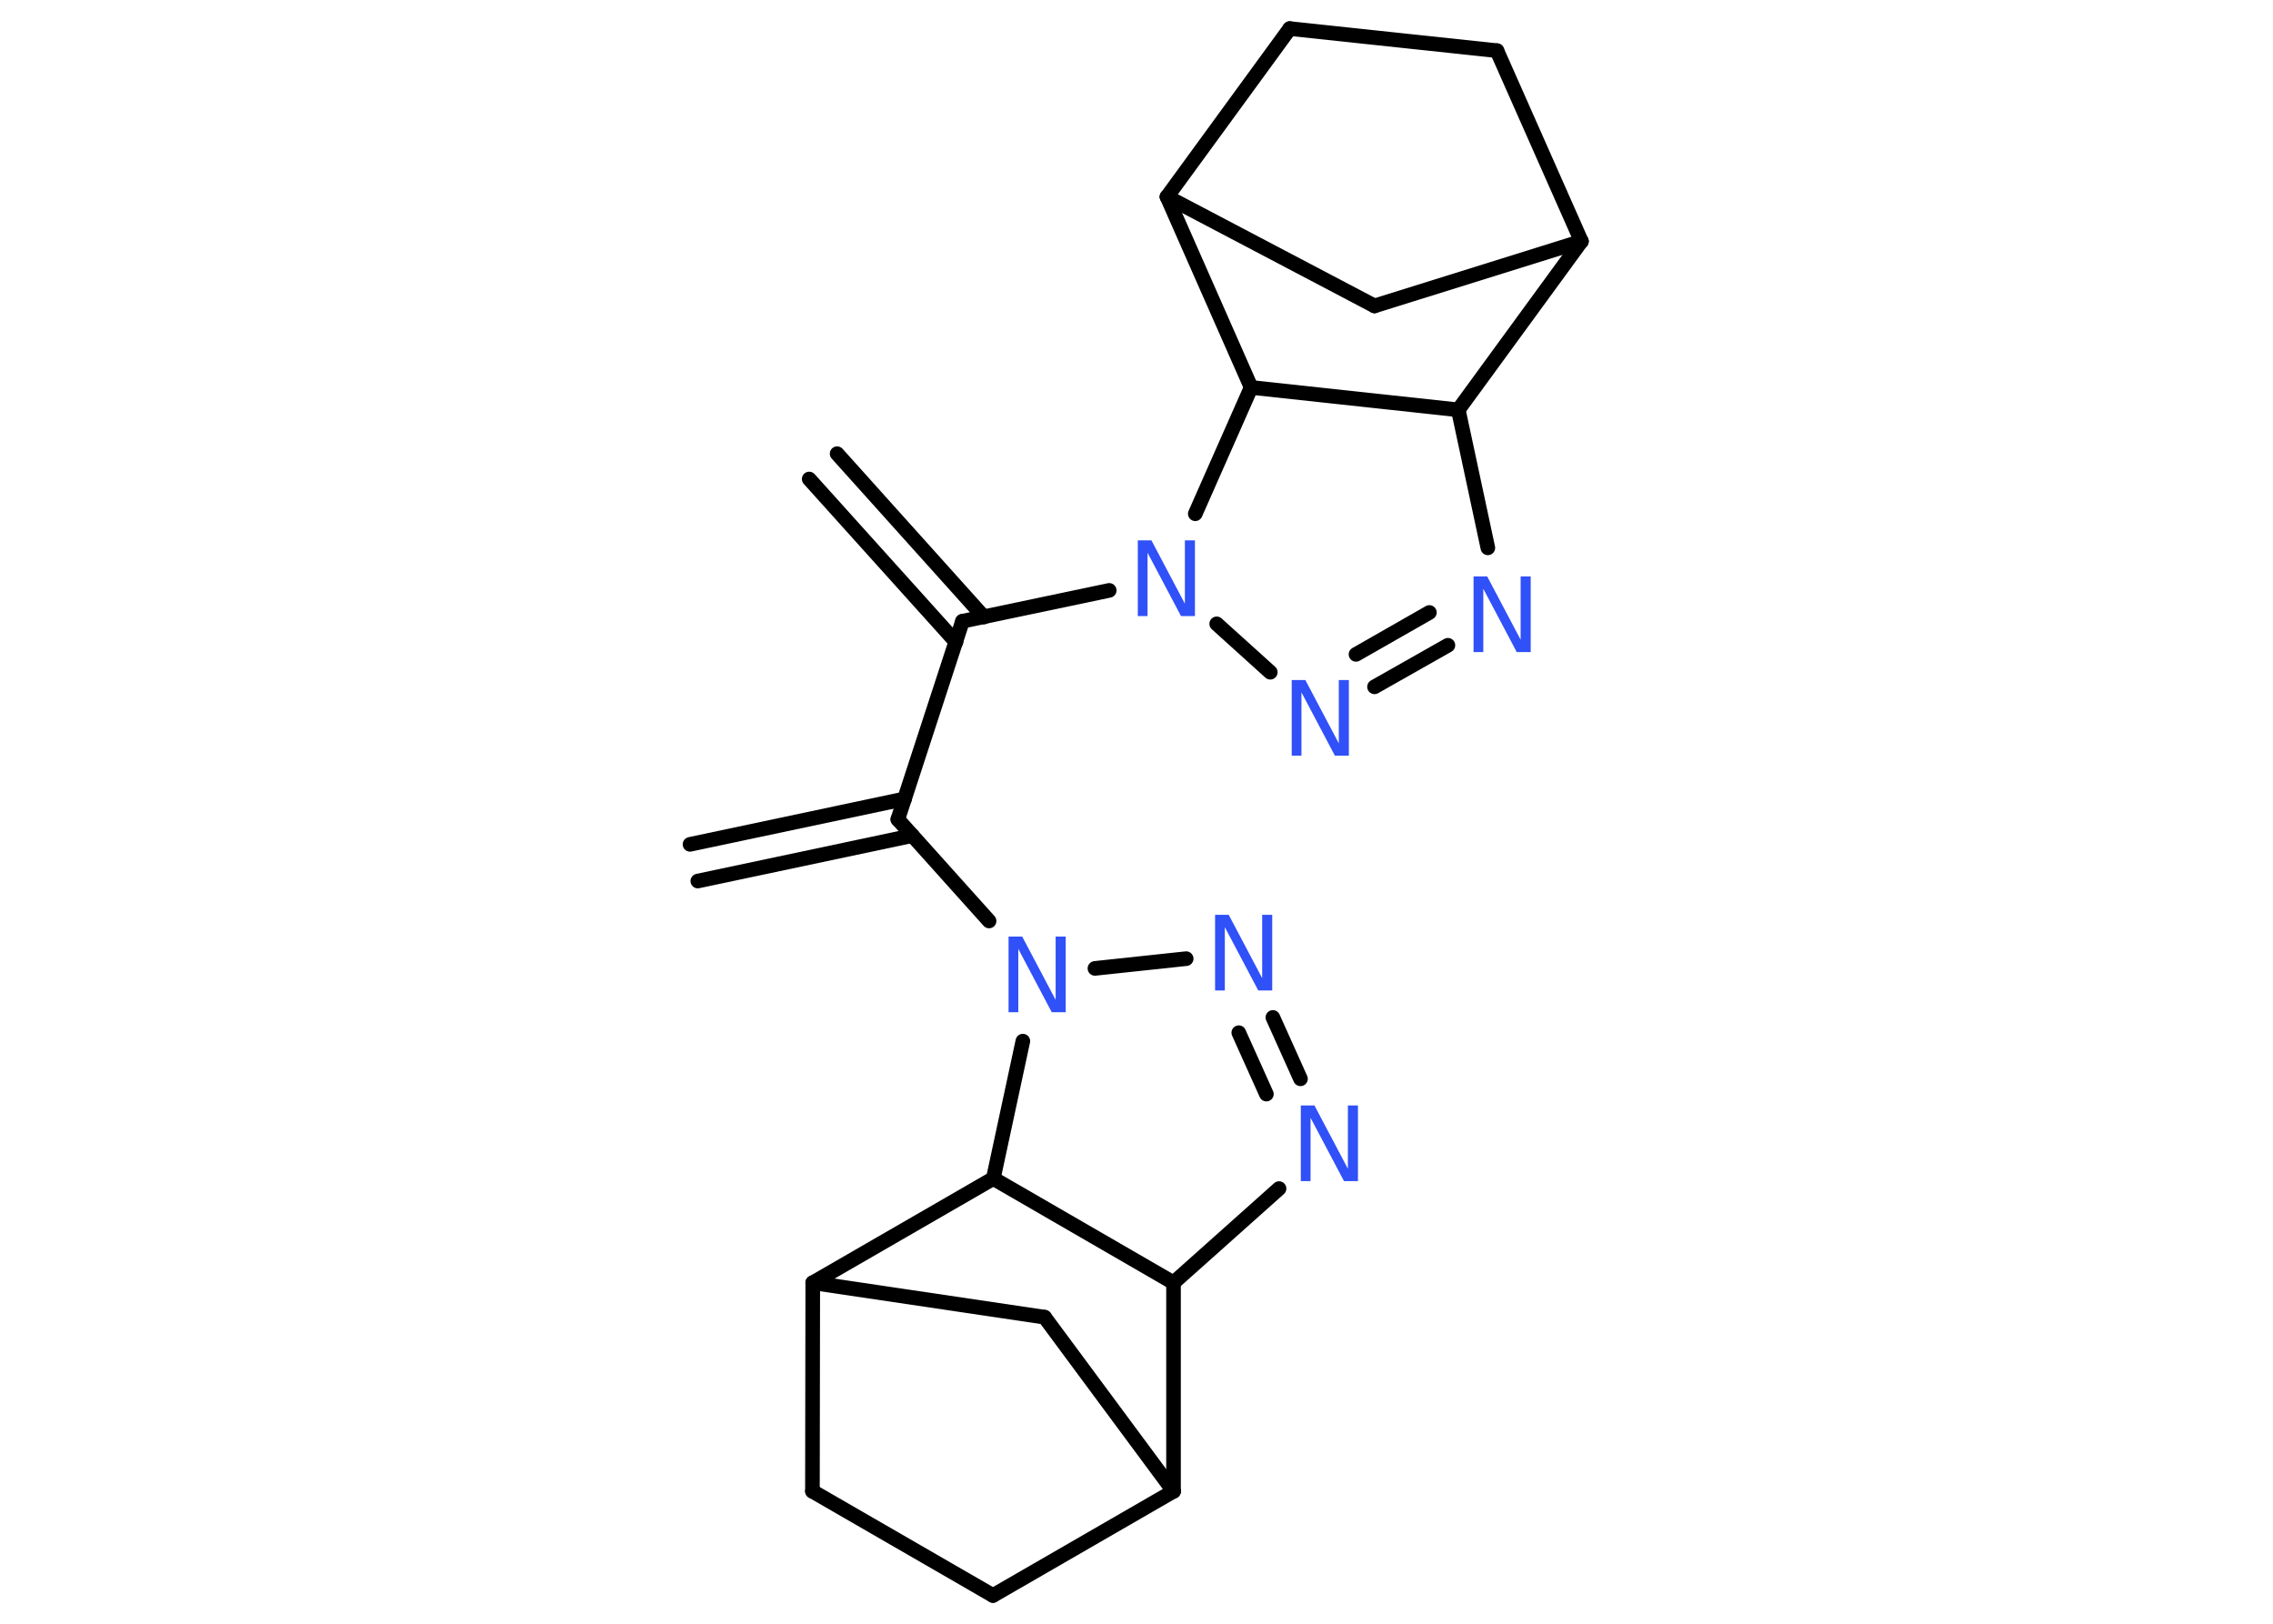 <?xml version='1.0' encoding='UTF-8'?>
<!DOCTYPE svg PUBLIC "-//W3C//DTD SVG 1.1//EN" "http://www.w3.org/Graphics/SVG/1.1/DTD/svg11.dtd">
<svg version='1.2' xmlns='http://www.w3.org/2000/svg' xmlns:xlink='http://www.w3.org/1999/xlink' width='70.0mm' height='50.0mm' viewBox='0 0 70.0 50.0'>
  <desc>Generated by the Chemistry Development Kit (http://github.com/cdk)</desc>
  <g stroke-linecap='round' stroke-linejoin='round' stroke='#000000' stroke-width='.45' fill='#3050F8'>
    <rect x='.0' y='.0' width='70.0' height='50.0' fill='#FFFFFF' stroke='none'/>
    <g id='mol1' class='mol'>
      <g id='mol1bnd1' class='bond'>
        <line x1='21.25' y1='26.0' x2='27.86' y2='24.6'/>
        <line x1='21.49' y1='27.13' x2='28.1' y2='25.73'/>
      </g>
      <line id='mol1bnd2' class='bond' x1='27.65' y1='25.23' x2='29.64' y2='19.13'/>
      <g id='mol1bnd3' class='bond'>
        <line x1='29.44' y1='19.77' x2='24.92' y2='14.75'/>
        <line x1='30.3' y1='19.0' x2='25.78' y2='13.97'/>
      </g>
      <line id='mol1bnd4' class='bond' x1='29.64' y1='19.13' x2='34.16' y2='18.18'/>
      <line id='mol1bnd5' class='bond' x1='37.47' y1='19.21' x2='39.12' y2='20.7'/>
      <g id='mol1bnd6' class='bond'>
        <line x1='42.33' y1='21.15' x2='44.59' y2='19.87'/>
        <line x1='41.76' y1='20.15' x2='44.02' y2='18.86'/>
      </g>
      <line id='mol1bnd7' class='bond' x1='45.82' y1='16.87' x2='44.91' y2='12.62'/>
      <line id='mol1bnd8' class='bond' x1='44.91' y1='12.62' x2='48.7' y2='7.43'/>
      <line id='mol1bnd9' class='bond' x1='48.7' y1='7.43' x2='46.1' y2='1.56'/>
      <line id='mol1bnd10' class='bond' x1='46.1' y1='1.56' x2='39.72' y2='.88'/>
      <line id='mol1bnd11' class='bond' x1='39.72' y1='.88' x2='35.94' y2='6.06'/>
      <line id='mol1bnd12' class='bond' x1='35.94' y1='6.06' x2='42.33' y2='9.42'/>
      <line id='mol1bnd13' class='bond' x1='48.7' y1='7.43' x2='42.33' y2='9.42'/>
      <line id='mol1bnd14' class='bond' x1='35.94' y1='6.06' x2='38.53' y2='11.93'/>
      <line id='mol1bnd15' class='bond' x1='44.91' y1='12.62' x2='38.53' y2='11.93'/>
      <line id='mol1bnd16' class='bond' x1='36.81' y1='15.82' x2='38.53' y2='11.93'/>
      <line id='mol1bnd17' class='bond' x1='27.65' y1='25.23' x2='30.46' y2='28.36'/>
      <line id='mol1bnd18' class='bond' x1='33.72' y1='29.82' x2='36.53' y2='29.52'/>
      <g id='mol1bnd19' class='bond'>
        <line x1='40.05' y1='33.22' x2='39.2' y2='31.33'/>
        <line x1='39.0' y1='33.69' x2='38.15' y2='31.8'/>
      </g>
      <line id='mol1bnd20' class='bond' x1='39.39' y1='36.6' x2='36.14' y2='39.5'/>
      <line id='mol1bnd21' class='bond' x1='36.14' y1='39.5' x2='36.14' y2='45.92'/>
      <line id='mol1bnd22' class='bond' x1='36.14' y1='45.92' x2='30.58' y2='49.13'/>
      <line id='mol1bnd23' class='bond' x1='30.58' y1='49.13' x2='25.02' y2='45.92'/>
      <line id='mol1bnd24' class='bond' x1='25.02' y1='45.92' x2='25.03' y2='39.5'/>
      <line id='mol1bnd25' class='bond' x1='25.03' y1='39.5' x2='32.17' y2='40.56'/>
      <line id='mol1bnd26' class='bond' x1='36.14' y1='45.92' x2='32.17' y2='40.56'/>
      <line id='mol1bnd27' class='bond' x1='25.03' y1='39.5' x2='30.59' y2='36.29'/>
      <line id='mol1bnd28' class='bond' x1='36.14' y1='39.5' x2='30.59' y2='36.29'/>
      <line id='mol1bnd29' class='bond' x1='31.5' y1='32.06' x2='30.59' y2='36.29'/>
      <path id='mol1atm5' class='atom' d='M35.04 16.64h.42l1.03 1.95v-1.95h.31v2.33h-.43l-1.03 -1.95v1.95h-.3v-2.33z' stroke='none'/>
      <path id='mol1atm6' class='atom' d='M39.78 20.94h.42l1.03 1.95v-1.95h.31v2.33h-.43l-1.03 -1.95v1.95h-.3v-2.33z' stroke='none'/>
      <path id='mol1atm7' class='atom' d='M45.38 17.75h.42l1.03 1.95v-1.95h.31v2.33h-.43l-1.03 -1.95v1.95h-.3v-2.33z' stroke='none'/>
      <path id='mol1atm15' class='atom' d='M31.06 28.84h.42l1.03 1.95v-1.95h.31v2.33h-.43l-1.03 -1.95v1.95h-.3v-2.33z' stroke='none'/>
      <path id='mol1atm16' class='atom' d='M37.42 28.17h.42l1.03 1.95v-1.95h.31v2.33h-.43l-1.03 -1.95v1.95h-.3v-2.33z' stroke='none'/>
      <path id='mol1atm17' class='atom' d='M40.06 34.04h.42l1.03 1.95v-1.95h.31v2.33h-.43l-1.03 -1.95v1.95h-.3v-2.33z' stroke='none'/>
    </g>
  </g>
</svg>
